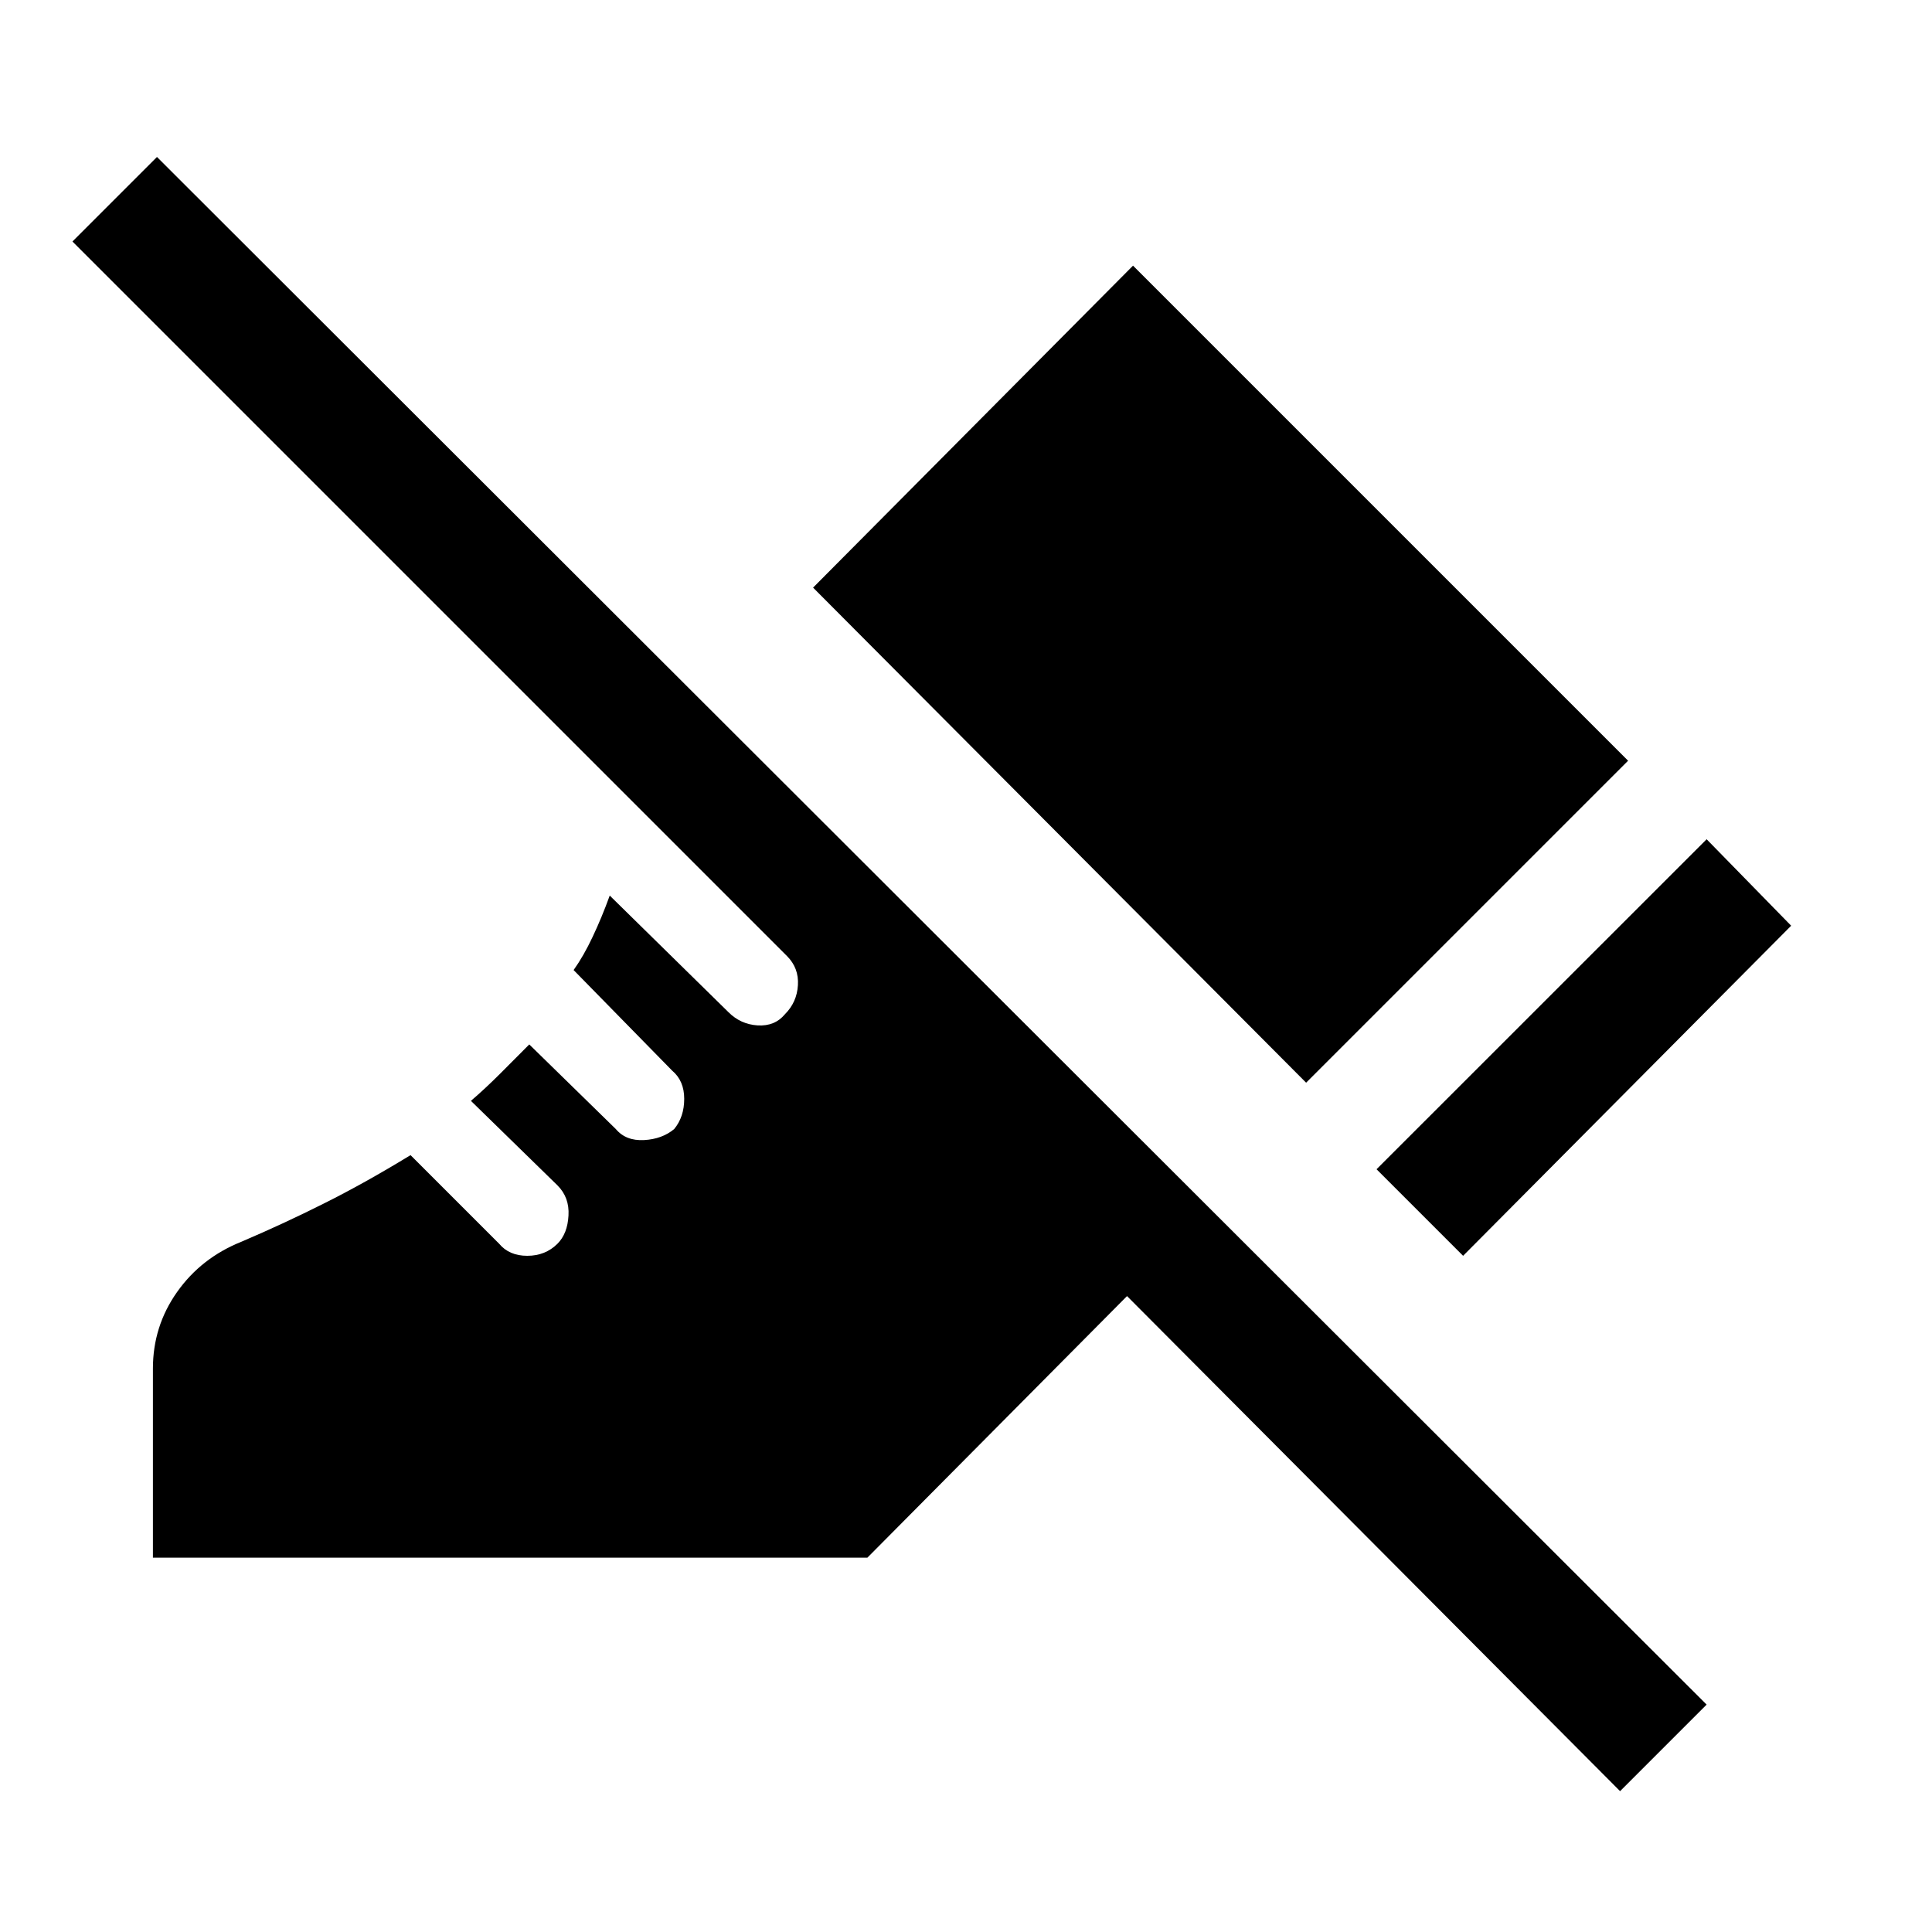 <svg xmlns="http://www.w3.org/2000/svg" height="20" width="20"><path d="M15.146 13 14.25 12.104 17.667 8.688 18.542 9.583ZM13.521 11.208 8.417 6.083 11.729 2.75 16.854 7.875ZM16.771 18.542 11.667 13.417 8.979 16.125H1.583V14.167Q1.583 13.729 1.833 13.375Q2.083 13.021 2.5 12.854Q2.938 12.667 3.354 12.458Q3.771 12.25 4.25 11.958L5.167 12.875Q5.271 13 5.458 13Q5.646 13 5.771 12.875Q5.875 12.771 5.885 12.583Q5.896 12.396 5.771 12.271L4.875 11.396Q5.021 11.271 5.177 11.115Q5.333 10.958 5.479 10.812L6.375 11.688Q6.479 11.812 6.667 11.802Q6.854 11.792 6.979 11.688Q7.083 11.562 7.083 11.375Q7.083 11.188 6.958 11.083L5.938 10.042Q6.042 9.896 6.135 9.698Q6.229 9.5 6.312 9.271L7.542 10.479Q7.667 10.604 7.844 10.615Q8.021 10.625 8.125 10.5Q8.25 10.375 8.26 10.198Q8.271 10.021 8.146 9.896L0.75 2.5L1.625 1.625L17.667 17.646Z"/></svg>